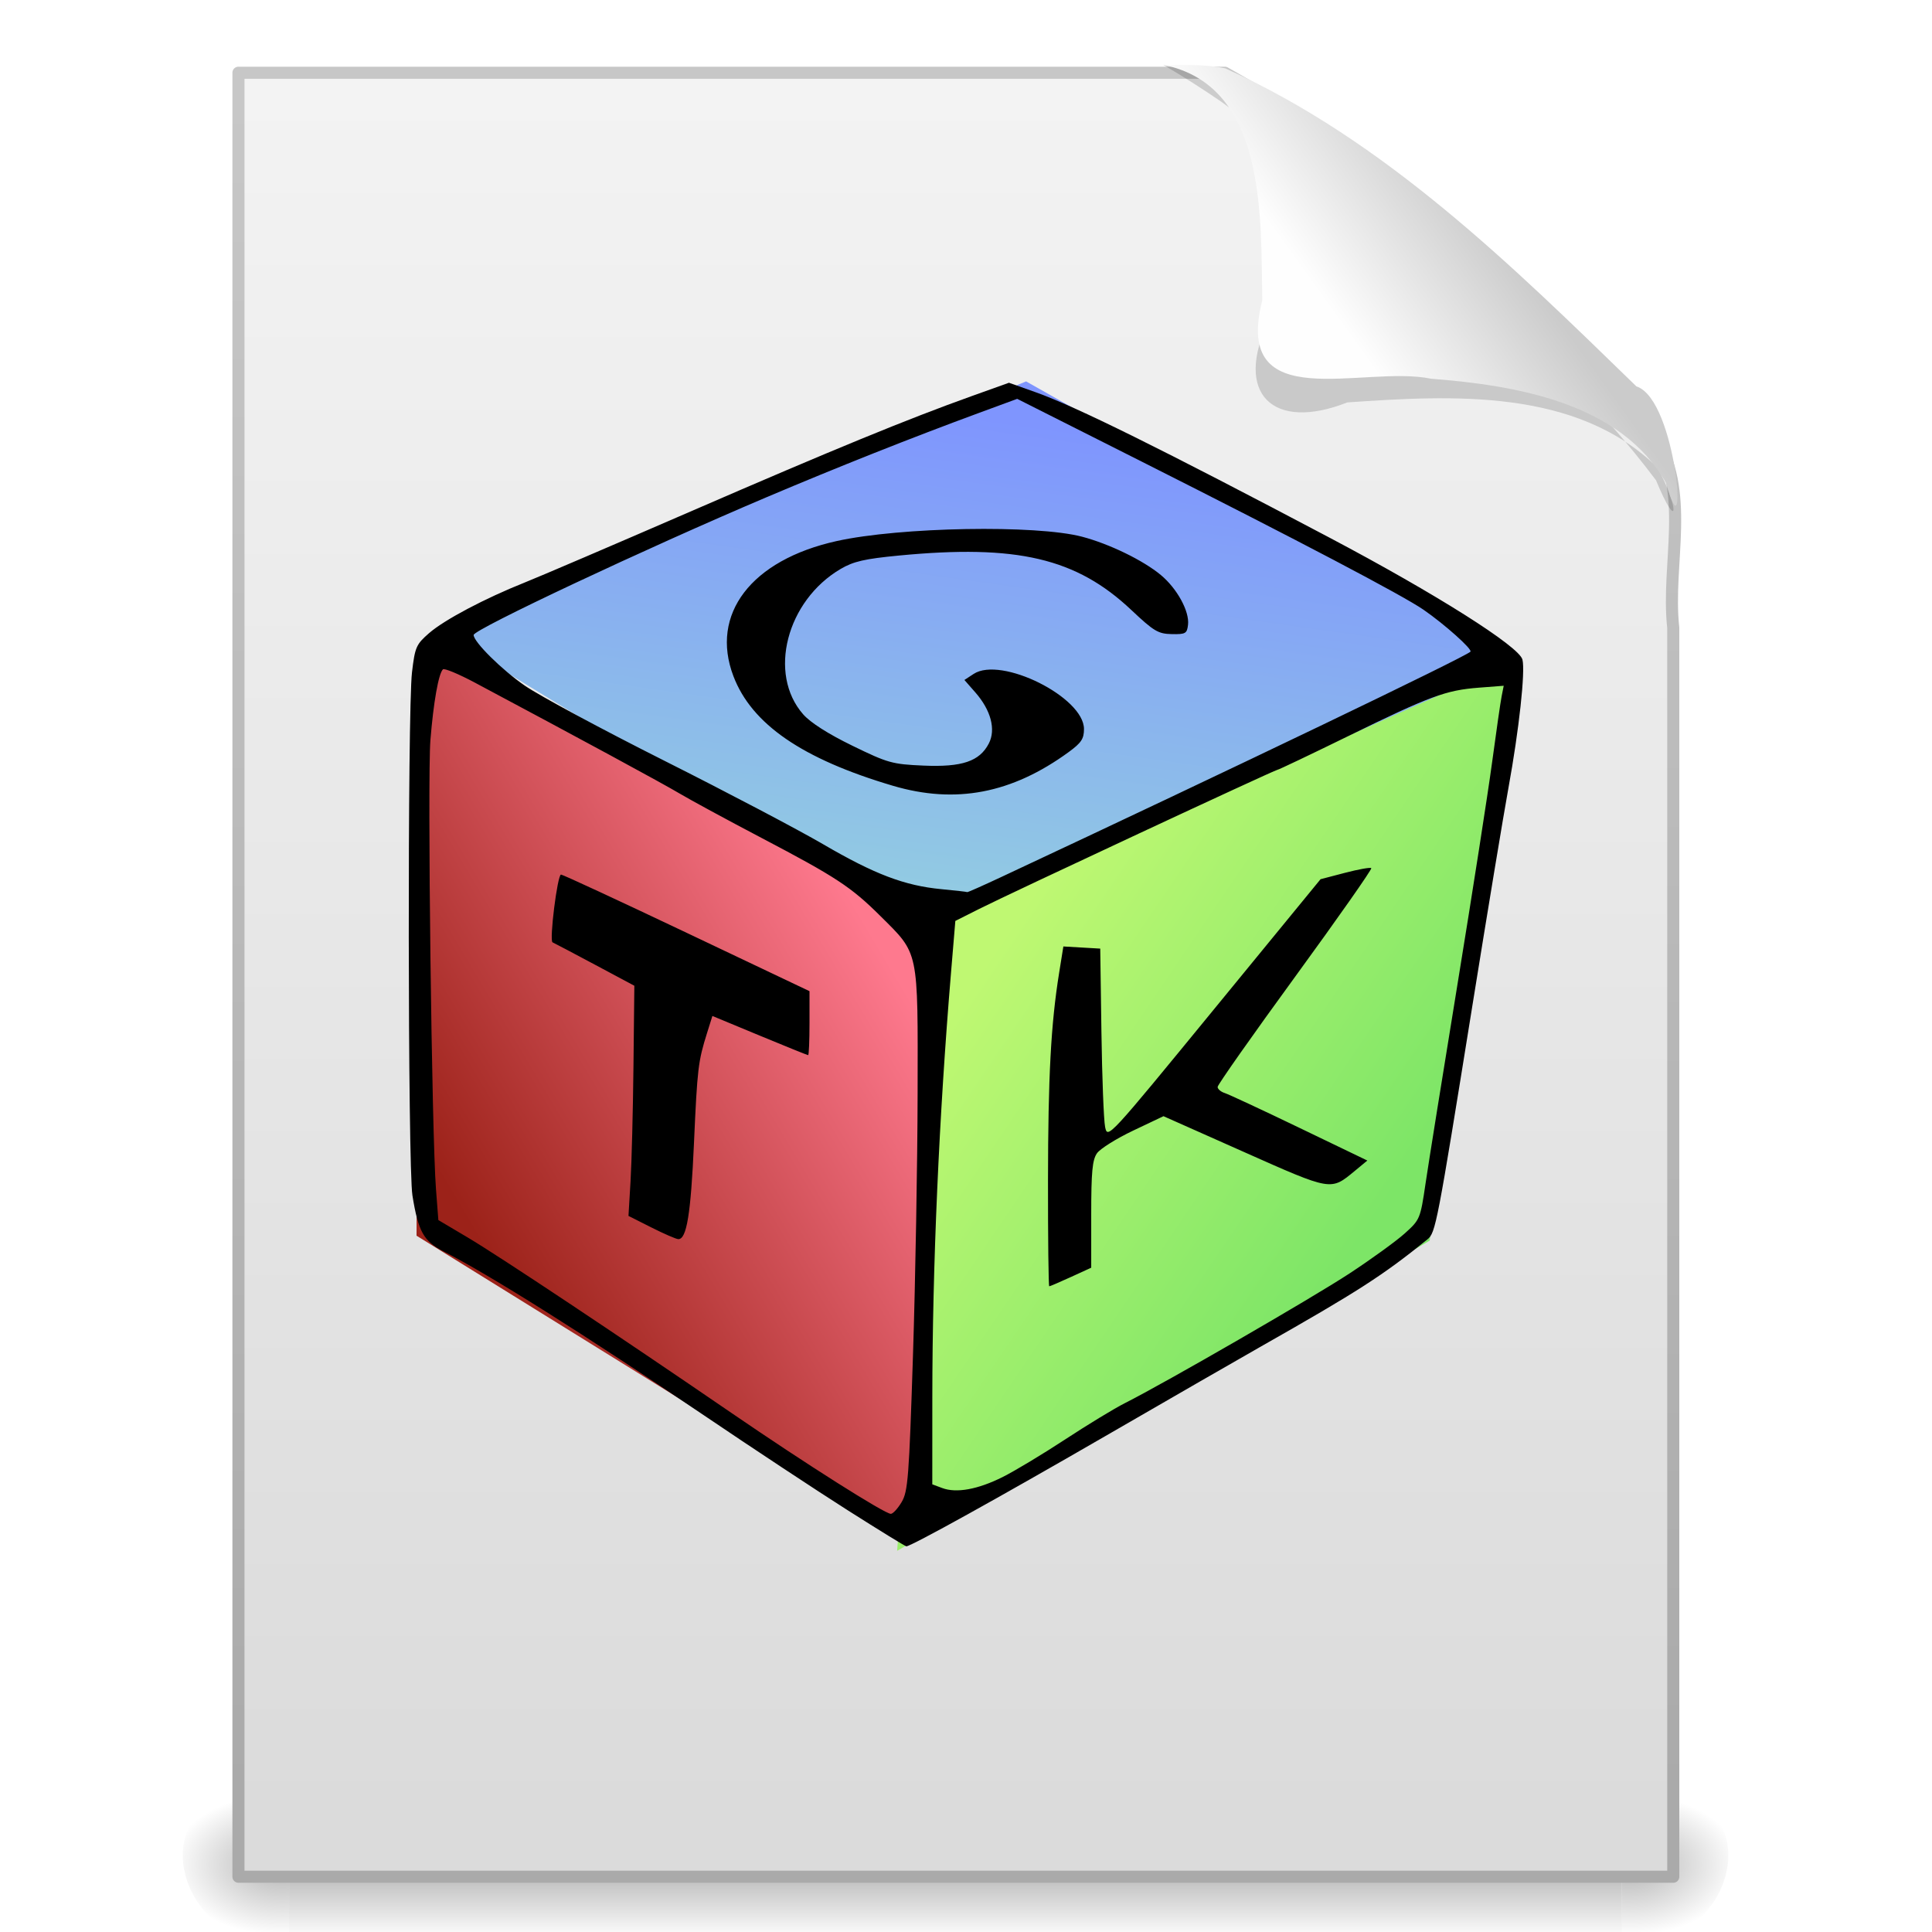 <?xml version="1.0" encoding="UTF-8" standalone="no"?><!DOCTYPE svg PUBLIC "-//W3C//DTD SVG 1.1//EN" "http://www.w3.org/Graphics/SVG/1.1/DTD/svg11.dtd"><svg height="64" version="1.1" viewBox="0 0 128 128" width="64" xmlns="http://www.w3.org/2000/svg" xmlns:xlink="http://www.w3.org/1999/xlink"><defs><linearGradient id="a"><stop offset="0"/><stop offset="1" stop-opacity="0"/></linearGradient><linearGradient gradientTransform="matrix(2.71 0 0 2.826 -.718 -.279)" gradientUnits="userSpaceOnUse" id="n" x1="32.892" x2="36.358" y1="8.059" y2="5.457"><stop offset="0" stop-color="#fefefe"/><stop offset="1" stop-color="#cbcbcb"/></linearGradient><linearGradient gradientTransform="matrix(2.716 0 0 2.597 -1.856 -1.732)" gradientUnits="userSpaceOnUse" id="o" x1="25.132" x2="25.132" y1="0.985" y2="47.013"><stop offset="0" stop-color="#f4f4f4"/><stop offset="1" stop-color="#dbdbdb"/></linearGradient><linearGradient gradientTransform="matrix(2.193 0 0 2.43 159.5 -4.627)" gradientUnits="userSpaceOnUse" id="p" x1="-51.786" x2="-51.786" y1="50.786" y2="2.906"><stop offset="0" stop-color="#aaa"/><stop offset="1" stop-color="#c8c8c8"/></linearGradient><radialGradient cx="605.71" cy="486.65" gradientTransform="matrix(.063 0 0 .04 70.434 103.32)" gradientUnits="userSpaceOnUse" id="r" r="117.14" xlink:href="#a"/><radialGradient cx="605.71" cy="486.65" gradientTransform="matrix(-.063 0 0 .04 57.565 103.32)" gradientUnits="userSpaceOnUse" id="s" r="117.14" xlink:href="#a"/><linearGradient gradientTransform="matrix(.183 0 0 .04 -2.089 103.32)" gradientUnits="userSpaceOnUse" id="q" x1="302.86" x2="302.86" y1="366.65" y2="609.51"><stop offset="0" stop-opacity="0"/><stop offset="0.5"/><stop offset="1" stop-opacity="0"/></linearGradient><filter height="1.329" id="m" width="1.297" x="-0.148" y="-0.164"><feGaussianBlur stdDeviation="0.774"/></filter><linearGradient gradientTransform="matrix(1.031 0 0 1.056 99.286 -8.275)" gradientUnits="userSpaceOnUse" id="d" x1="-143" x2="-129.5" y1="207.36" y2="108.86"><stop offset="0" stop-color="#92cbe2"/><stop offset="1" stop-color="#7f95fe"/></linearGradient><linearGradient gradientTransform="matrix(1 0 0 1.016 92.225 -2.954)" gradientUnits="userSpaceOnUse" id="h" x1="-133.5" x2="-50" y1="221.86" y2="279.36"><stop offset="0" stop-color="#bff872"/><stop offset="1" stop-color="#7de567"/></linearGradient><linearGradient gradientTransform="matrix(1.029 0 0 1.038 96.502 -9.512)" gradientUnits="userSpaceOnUse" id="l" x1="-157.5" x2="-247.5" y1="222.86" y2="276.86"><stop offset="0" stop-color="#fe798e"/><stop offset="1" stop-color="#9c2219"/></linearGradient></defs><g stroke-width="0.8" transform="translate(-.694 .745)"><path d="m19.853 117.96h88.291v9.696h-88.291z" fill="url(#q)" opacity="0.3"/><path d="m19.853 117.96v9.696c-7.252 1.655-10.528-9.821-1.857-9.552l0.926-0.108z" fill="url(#s)" opacity="0.3"/><path d="m108.15 117.96v9.696c7.253 1.656 10.53-9.822 1.857-9.552l-0.926-0.108z" fill="url(#r)" opacity="0.3"/></g><path d="m15.798 4.819h65.349c10.811 6.071 20.715 14.106 28.367 23.885 2.582 3.833 0.87 8.599 1.344 12.891-1e-4 27.581 0 55.162 0 82.743h-95.06v-119.52z" fill="url(#o)" stroke="url(#p)" stroke-linejoin="round" stroke-width="0.8"/><g transform="matrix(.303 0 0 .303 78.264 -4.331)"><path d="m-55.69 217.37c-35.789-21.832-71.579-43.664-107.36-65.496 43.038-18.063 86.076-36.128 129.11-54.191 36.131 20.447 72.261 40.895 108.39 61.342-43.379 19.449-86.759 38.897-130.13 58.346z" fill="url(#d)" stroke-width="1.043"/><path d="m-51.56 214.49c41.2-18.395 82.4-36.791 123.6-55.187-5.912 42.089-11.824 84.177-17.736 126.26-38.815 22.61-77.63 45.22-116.44 67.83 3.527-46.304 7.053-92.606 10.58-138.91z" fill="url(#h)" stroke-width="1.008"/><path d="m-59.687 351.14c-35.844-22.218-71.688-44.435-107.53-66.653 0.154-42.772 0.308-85.545 0.462-128.32 37.19 19.43 74.381 38.862 111.58 58.292-1.501 45.56-3.001 91.118-4.502 136.68z" fill="url(#l)" stroke-width="1.033"/><path d="m-29.147 272.45c0.026-22.837 0.637-34.237 2.436-45.444l0.925-5.763 8.063 0.47 0.258 18.163c0.142 9.99 0.504 19.362 0.805 20.829 0.545 2.657 0.618 2.579 23.828-25.751l23.281-28.416 5.358-1.401c2.947-0.77 5.529-1.23 5.738-1.021 0.209 0.209-7.266 10.868-16.611 23.688-9.345 12.819-16.991 23.688-16.991 24.152s0.7 1.066 1.556 1.337c0.856 0.272 8.222 3.704 16.368 7.627l14.812 7.133-2.746 2.27c-5.29 4.373-4.972 4.428-24.261-4.153l-17.567-7.814-6.641 3.155c-3.653 1.736-7.208 3.964-7.901 4.953-1.014 1.448-1.259 4.06-1.259 13.41v11.612l-4.439 2.032c-2.441 1.118-4.574 2.032-4.738 2.032-0.165 0-0.287-10.394-0.273-23.098zm-86.745 10.223-4.985-2.515 0.448-7.506c0.247-4.128 0.535-15.452 0.642-25.164l0.193-17.658-8.687-4.639c-4.778-2.551-8.916-4.733-9.197-4.848-0.749-0.307 1.063-14.819 1.851-14.819 0.367 0 12.742 5.736 27.5 12.747l26.833 12.747v6.995c0 3.848-0.133 6.995-0.296 6.995-0.162 0-4.94-1.928-10.617-4.284l-10.321-4.284-1.158 3.692c-1.964 6.259-2.136 7.71-2.869 24.105-0.694 15.545-1.604 21.094-3.443 20.998-0.5-0.026-3.153-1.179-5.895-2.562zm52.825-96.571c-19.799-5.851-30.877-13.469-34.869-23.975-5.148-13.548 3.898-25.384 22.565-29.524 13.884-3.079 43.654-3.605 53.699-0.949 5.982 1.582 13.336 5.161 17.199 8.369 3.556 2.954 6.285 7.945 5.946 10.875-0.223 1.928-0.533 2.106-3.562 2.046-2.966-0.059-3.902-0.617-8.828-5.263-12.039-11.357-25.006-14.397-50.821-11.916-7.494 0.72-9.928 1.278-12.724 2.917-11.851 6.945-15.99 22.949-8.222 31.796 1.601 1.823 5.451 4.28 10.762 6.869 7.776 3.789 8.703 4.049 15.527 4.347 8.456 0.37 12.29-0.925 14.311-4.834 1.581-3.058 0.463-7.282-2.963-11.183l-2.375-2.705 2.015-1.32c6.019-3.944 24.129 5.096 24.129 12.045 0 2.147-0.584 3.024-3.356 5.047-12.418 9.058-24.715 11.413-38.434 7.358zm-9.813 158.46c-6.793-4.314-20.971-13.678-31.506-20.807-25.774-17.441-46.935-30.762-56.922-35.834-4.353-2.211-5.551-4.365-6.81-12.249-1.007-6.304-1.089-105.96-0.094-114.37 0.653-5.516 0.909-6.104 3.733-8.566 3.352-2.921 12.181-7.592 20.992-11.104 3.152-1.256 19.413-8.22 36.134-15.475 31.485-13.66 47.453-20.215 61.488-25.241l8.184-2.931 5.799 2.059c8.793 3.122 27.452 12.352 64.217 31.77 23.302 12.307 41.537 23.828 42.258 26.7 0.651 2.594-0.735 15.308-3.059 28.057-1.069 5.864-4.629 27.363-7.912 47.776-7.696 47.86-8.009 49.488-9.794 50.935-9.686 7.852-15.178 11.386-36.411 23.432-4.56 2.587-19.841 11.385-33.957 19.55-23.434 13.556-42.543 24.142-43.579 24.142-0.226 0-5.969-3.53-12.761-7.844zm11.728-1.829c1.388-2.329 1.618-5.311 2.486-32.18 0.526-16.287 0.981-41.976 1.01-57.086 0.059-31.812 0.349-30.441-8.15-38.89-6.378-6.341-9.677-8.509-25.9-17.026-7.52-3.948-15.627-8.342-18.016-9.764-3.738-2.226-21.739-11.976-44.744-24.235-3.544-1.889-6.685-3.195-6.98-2.903-0.965 0.955-2.073 7.214-2.74 15.479-0.674 8.348 0.29 86.069 1.218 98.164l0.52 6.776 6.424 3.809c6.804 4.035 32.818 21.342 57.753 38.425 16.193 11.093 33.426 22 34.762 22 0.455 0 1.517-1.155 2.358-2.567zm22.107-5.486c2.606-1.302 8.748-4.998 13.649-8.213 4.901-3.216 10.765-6.78 13.03-7.921 8.834-4.45 40.891-22.956 49.131-28.362 4.778-3.135 10.217-7.074 12.086-8.755 3.341-3.003 3.42-3.192 4.562-10.952 0.639-4.343 3.802-24.066 7.027-43.828s6.605-41.439 7.51-48.171 1.849-13.268 2.098-14.524l0.452-2.284-5.418 0.417c-7.249 0.558-10.682 1.829-28.482 10.544-8.342 4.085-15.362 7.426-15.6 7.426-0.552 0-58.268 26.922-65.197 30.412l-5.209 2.623-0.945 11.319c-2.621 31.402-4.075 64.414-4.087 92.789l-7e-3 19.084 2.172 0.811c3.111 1.161 7.772 0.311 13.227-2.414zm-0.253-131.22c50.551-23.666 101.27-48.027 102.52-49.237 0.505-0.492-5.649-5.995-10.266-9.18-4.55-3.139-27.097-14.99-61.596-32.377l-27.244-13.73-8.292 3.053c-14.763 5.435-30.853 11.822-46.592 18.493-26.141 11.081-63.965 28.87-63.965 30.084 0 1.517 6.154 7.613 11.189 11.083 3.184 2.195 16.92 9.585 30.523 16.422 13.603 6.838 29.221 15.051 34.706 18.252 11.247 6.564 17.804 9.056 25.847 9.823 3.04 0.29 5.591 0.58 5.67 0.644 0.078 0.066 3.454-1.435 7.502-3.33z" stroke-width="2.64"/></g><g fill-rule="evenodd" stroke-width="0.8" transform="translate(.503 -.93)"><path d="m28.617 16.921c2.991 0.235 2.832 4.001 2.589 6.211-0.892 1.823 0.096 2.738 1.901 2.024 2.561-0.176 5.59-0.352 7.568 1.589 0.536 0.991 0.516 1.641-0.037 0.309-2.841-3.783-6.851-6.438-10.602-9.232-0.463-0.316-0.934-0.62-1.419-0.901z" filter="url(#m)" opacity="0.4" stroke-width="0.295" transform="matrix(2.716,0,0,2.716,-1.163,-40.732)"/><path d="m76.561 5.226c6.881 1.369 6.457 10.104 6.565 15.59-1.982 7.767 6.693 4.275 11.179 5.204 5.638 0.442 12.569 1.58 15.588 6.937 1.464 5.356 0.742-5.558-1.979-6.427-8.207-7.976-16.643-16.302-27.225-21.067-1.357-0.293-2.751-0.206-4.128-0.238z" fill="url(#n)"/></g></svg>